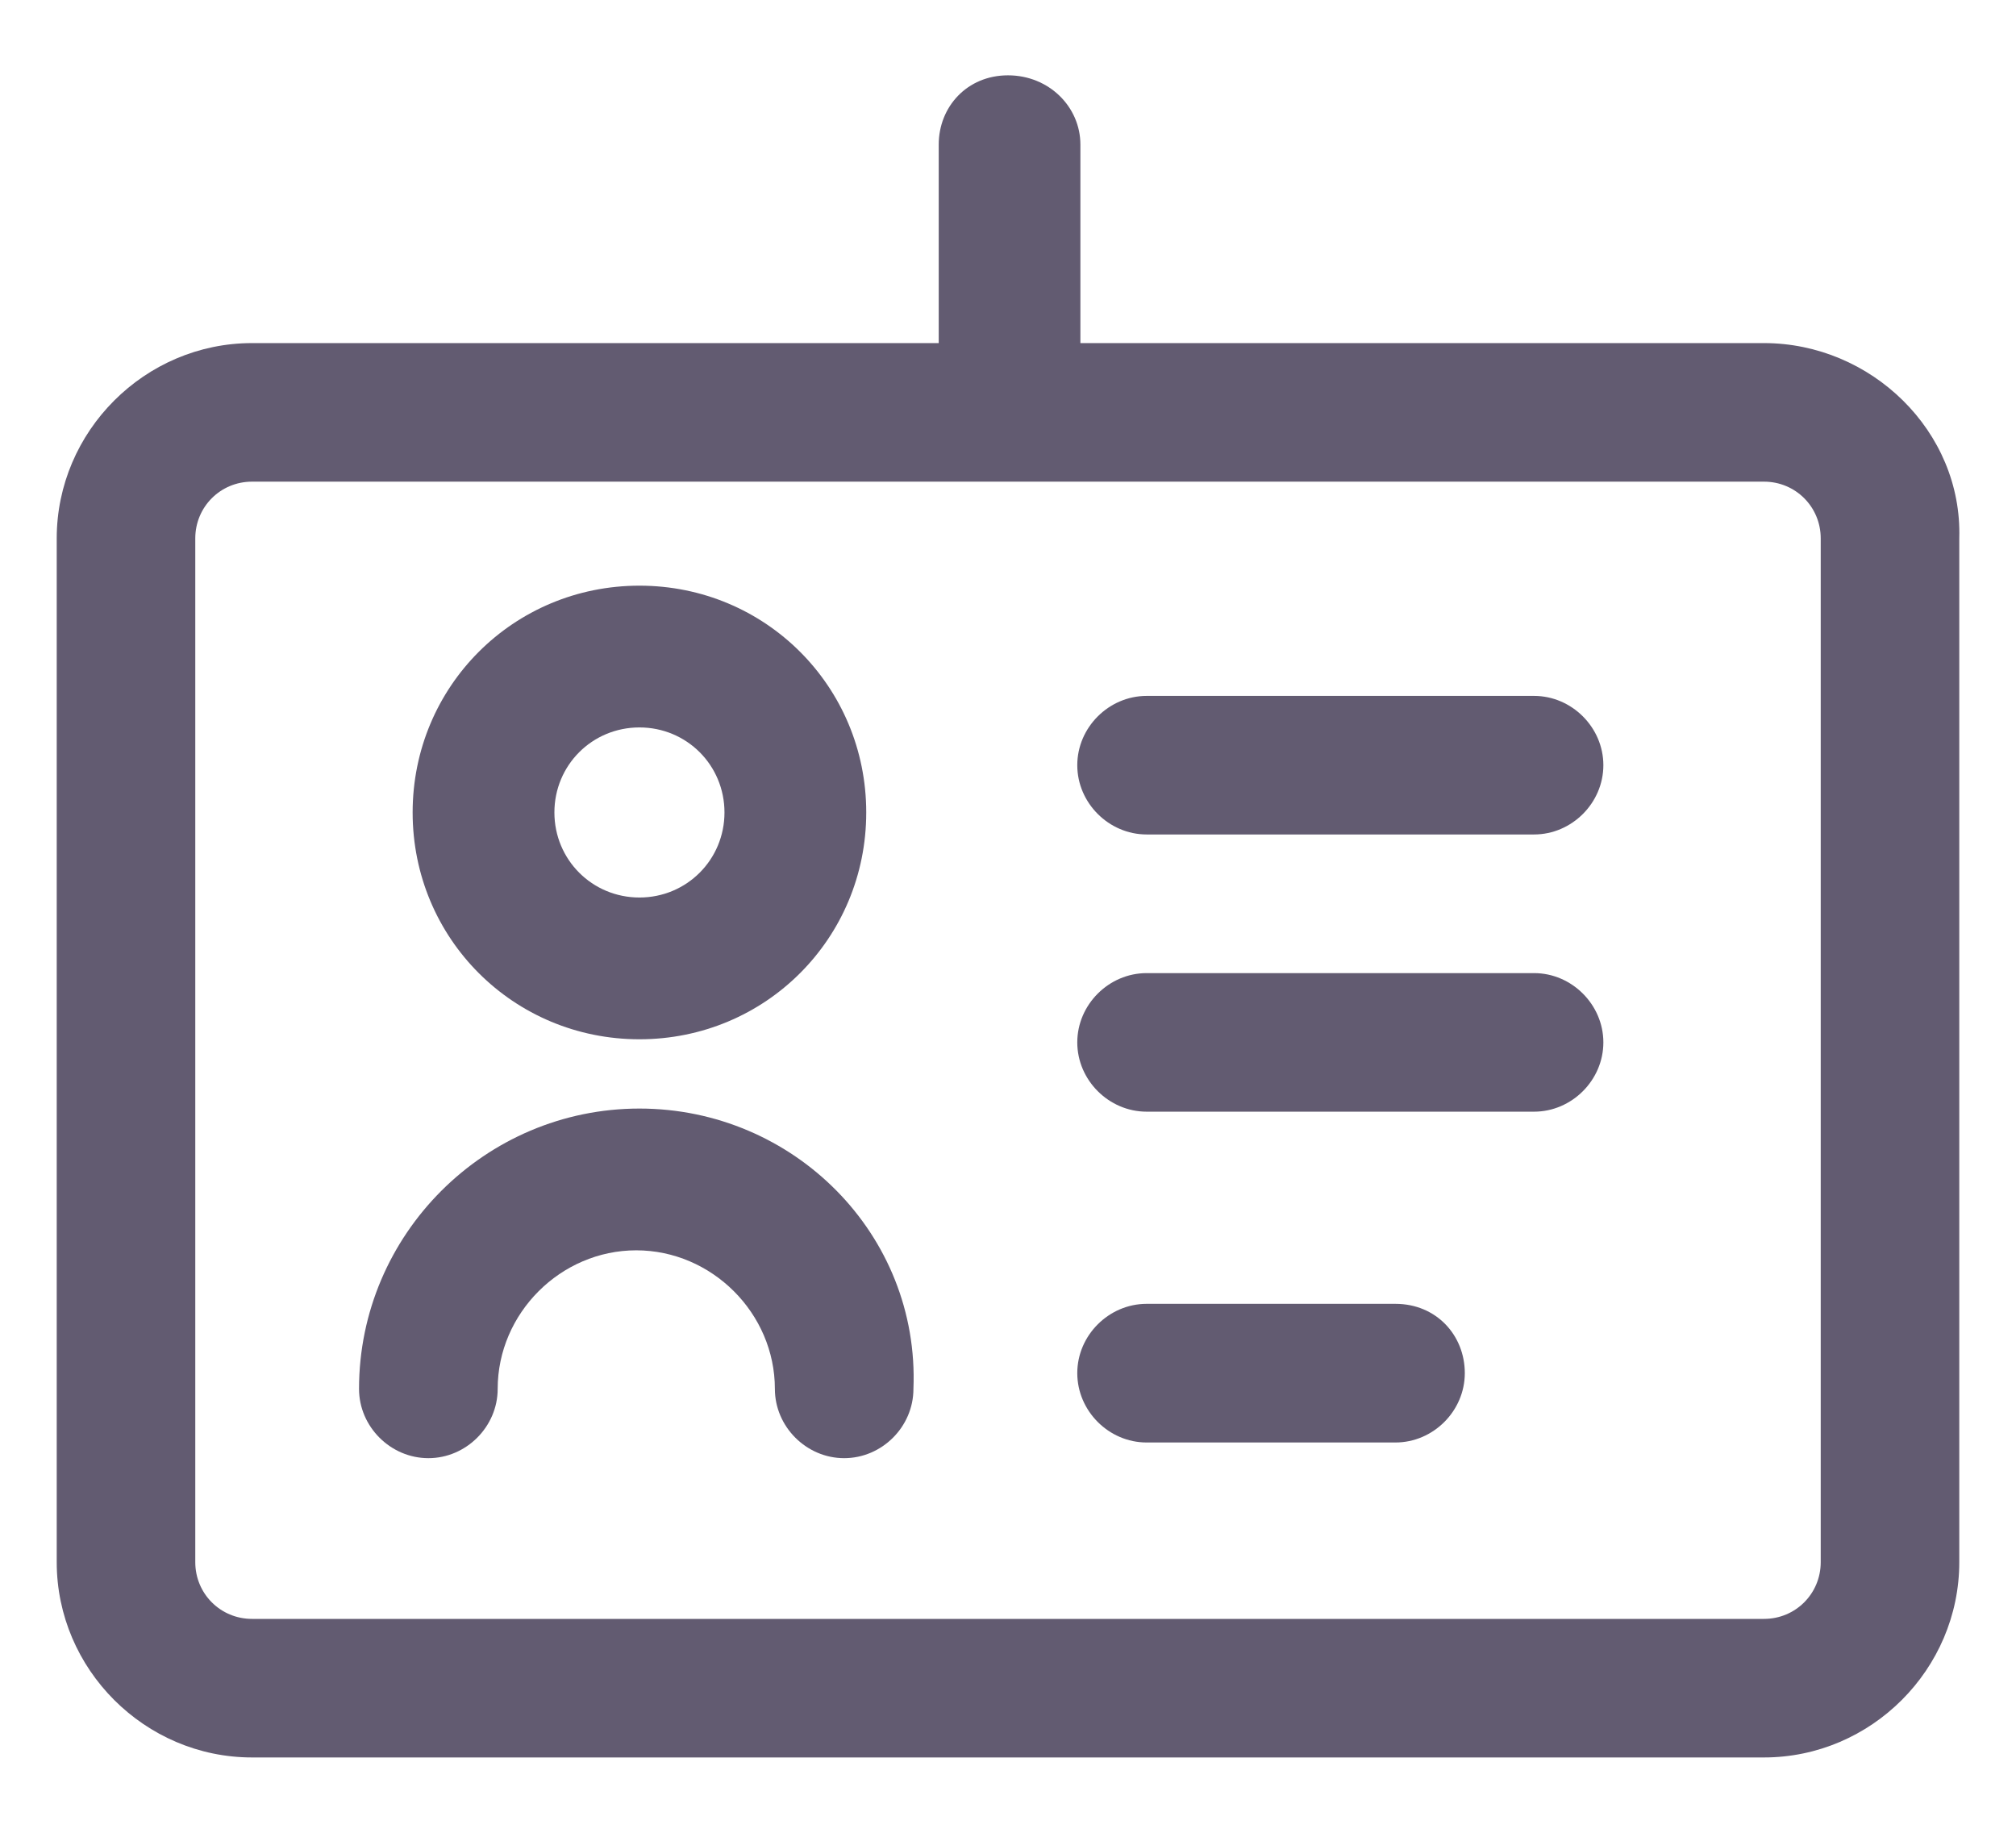 <svg width="22" height="20" viewBox="0 0 22 20" fill="none" xmlns="http://www.w3.org/2000/svg">
    <path d="M19.25 3.744H11.79V1.578C11.79 1.166 11.447 0.822 11 0.822C10.553 0.822 10.244 1.166 10.244 1.578V3.744H2.75C1.581 3.744 0.619 4.706 0.619 5.875V17.047C0.619 18.216 1.581 19.178 2.75 19.178H19.25C20.419 19.178 21.381 18.216 21.381 17.047V5.875C21.416 4.706 20.419 3.744 19.25 3.744ZM19.869 17.047C19.869 17.391 19.594 17.666 19.25 17.666H2.75C2.406 17.666 2.131 17.391 2.131 17.047V5.875C2.131 5.531 2.406 5.256 2.75 5.256H19.25C19.594 5.256 19.869 5.531 19.869 5.875V17.047Z" fill="#625B71"/>
    <path d="M6.978 11.341C8.353 11.341 9.453 10.241 9.453 8.866C9.453 7.491 8.353 6.391 6.978 6.391C5.603 6.391 4.503 7.491 4.503 8.866C4.503 10.241 5.603 11.341 6.978 11.341ZM6.978 7.938C7.494 7.938 7.906 8.35 7.906 8.866C7.906 9.381 7.494 9.794 6.978 9.794C6.462 9.794 6.05 9.381 6.05 8.866C6.05 8.35 6.462 7.938 6.978 7.938Z" fill="#625B71"/>
    <path d="M6.978 12.097C5.293 12.097 3.918 13.472 3.918 15.156C3.918 15.569 4.262 15.912 4.675 15.912C5.087 15.912 5.431 15.569 5.431 15.156C5.431 14.331 6.118 13.644 6.943 13.644C7.768 13.644 8.456 14.331 8.456 15.156C8.456 15.569 8.8 15.912 9.212 15.912C9.625 15.912 9.968 15.569 9.968 15.156C10.037 13.472 8.662 12.097 6.978 12.097Z" fill="#625B71"/>
    <path d="M16.741 7.594H12.513C12.1 7.594 11.756 7.938 11.756 8.35C11.756 8.762 12.1 9.106 12.513 9.106H16.741C17.153 9.106 17.497 8.762 17.497 8.35C17.497 7.938 17.153 7.594 16.741 7.594Z" fill="#625B71"/>
    <path d="M16.741 10.619H12.513C12.1 10.619 11.756 10.963 11.756 11.375C11.756 11.787 12.1 12.131 12.513 12.131H16.741C17.153 12.131 17.497 11.787 17.497 11.375C17.497 10.963 17.153 10.619 16.741 10.619Z" fill="#625B71"/>
    <path d="M15.228 14.228H12.513C12.1 14.228 11.756 14.572 11.756 14.984C11.756 15.397 12.1 15.741 12.513 15.741H15.228C15.641 15.741 15.985 15.397 15.985 14.984C15.985 14.572 15.675 14.228 15.228 14.228Z" fill="#625B71"/>
</svg>